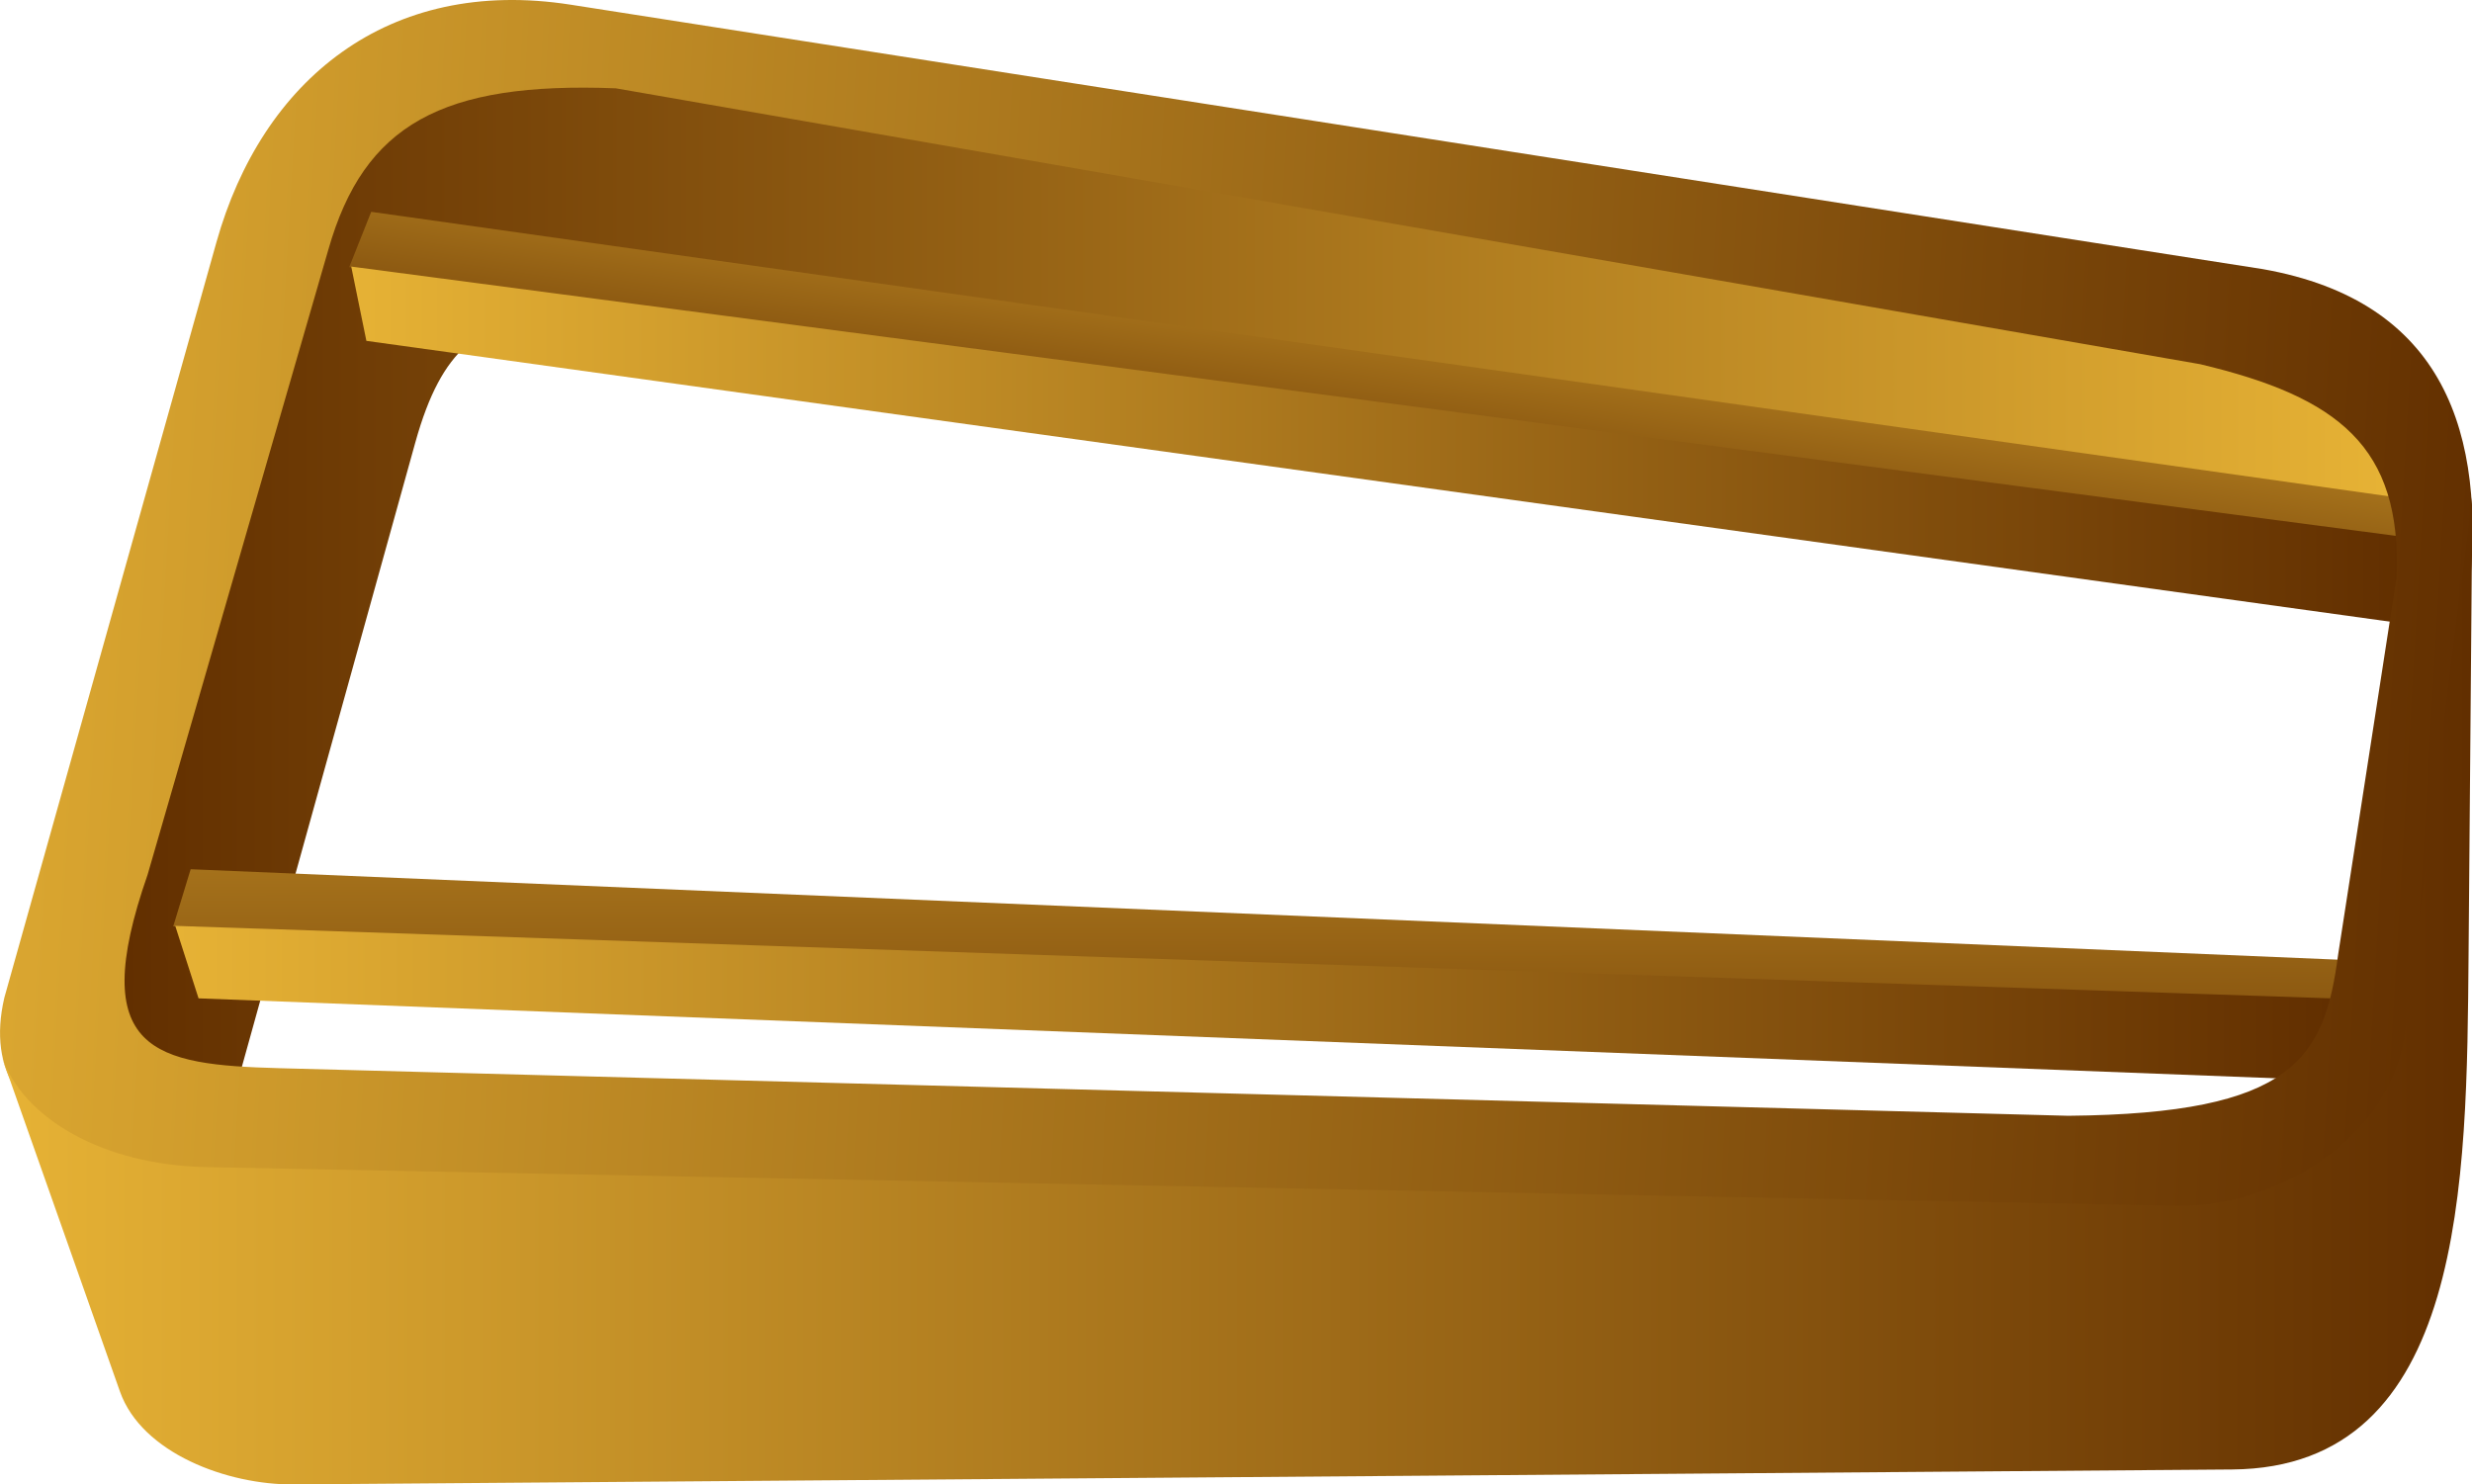 <?xml version="1.0" encoding="UTF-8" standalone="no"?>
<!-- Created with Inkscape (http://www.inkscape.org/) -->

<svg
   xmlns:dc="http://purl.org/dc/elements/1.1/"
   xmlns:cc="http://creativecommons.org/ns#"
   xmlns:rdf="http://www.w3.org/1999/02/22-rdf-syntax-ns#"
   xmlns:svg="http://www.w3.org/2000/svg"
   xmlns="http://www.w3.org/2000/svg"
   xmlns:xlink="http://www.w3.org/1999/xlink"
   xmlns:sodipodi="http://sodipodi.sourceforge.net/DTD/sodipodi-0.dtd"
   xmlns:inkscape="http://www.inkscape.org/namespaces/inkscape"
   width="152.478mm"
   height="91.574mm"
   viewBox="0 0 540.276 324.475"
   id="svg4229"
   version="1.1"
   inkscape:version="0.91 r13725"
   sodipodi:docname="xylofon.svg">
  <defs
     id="defs4231">
    <linearGradient
       inkscape:collect="always"
       xlink:href="#linearGradient725"
       id="linearGradient2199"
       x1="457.869"
       y1="300.629"
       x2="46.134"
       y2="300.629"
       gradientTransform="scale(1.499,0.667)"
       gradientUnits="userSpaceOnUse" />
    <linearGradient
       id="linearGradient725">
      <stop
         style="stop-color:#e6b235;stop-opacity:1;"
         offset="0"
         id="stop726" />
      <stop
         style="stop-color:#622f00;stop-opacity:1;"
         offset="1"
         id="stop727" />
    </linearGradient>
    <linearGradient
       inkscape:collect="always"
       xlink:href="#linearGradient725"
       id="linearGradient2201"
       x1="81.094"
       y1="810.03"
       x2="89.098"
       y2="1413.401"
       gradientTransform="scale(5.172,0.193)"
       gradientUnits="userSpaceOnUse" />
    <linearGradient
       inkscape:collect="always"
       xlink:href="#linearGradient725"
       id="linearGradient2203"
       x1="54.499"
       y1="618.824"
       x2="287.894"
       y2="618.824"
       gradientTransform="scale(2.401,0.416)"
       gradientUnits="userSpaceOnUse" />
    <linearGradient
       inkscape:collect="always"
       xlink:href="#linearGradient725"
       id="linearGradient2205"
       x1="85.624"
       y1="1309.188"
       x2="96.344"
       y2="2117.361"
       gradientTransform="scale(4.048,0.247)"
       gradientUnits="userSpaceOnUse" />
    <linearGradient
       inkscape:collect="always"
       xlink:href="#linearGradient725"
       id="linearGradient2207"
       x1="22.162"
       y1="1635.508"
       x2="179.794"
       y2="1635.508"
       gradientTransform="scale(3.735,0.268)"
       gradientUnits="userSpaceOnUse" />
    <linearGradient
       inkscape:collect="always"
       xlink:href="#linearGradient725"
       id="linearGradient2209"
       x1="-10.794"
       y1="267.825"
       x2="506.525"
       y2="282.601"
       gradientTransform="scale(1.429,0.7)"
       gradientUnits="userSpaceOnUse" />
    <linearGradient
       inkscape:collect="always"
       xlink:href="#linearGradient725"
       id="linearGradient2211"
       x1="22.432"
       y1="505.172"
       x2="449.794"
       y2="505.172"
       gradientTransform="scale(1.579,0.633)"
       gradientUnits="userSpaceOnUse" />
  </defs>
  <sodipodi:namedview
     id="base"
     pagecolor="#ffffff"
     bordercolor="#666666"
     borderopacity="1.0"
     inkscape:pageopacity="0.0"
     inkscape:pageshadow="2"
     inkscape:zoom="3.959798"
     inkscape:cx="326.47108"
     inkscape:cy="172.7469"
     inkscape:document-units="px"
     inkscape:current-layer="g806"
     showgrid="false"
     fit-margin-top="0"
     fit-margin-left="0"
     fit-margin-right="0"
     fit-margin-bottom="0"
     inkscape:window-width="3200"
     inkscape:window-height="1764"
     inkscape:window-x="0"
     inkscape:window-y="36"
     inkscape:window-maximized="1" />
  <g
     inkscape:label="Calque 1"
     inkscape:groupmode="layer"
     id="layer1"
     transform="translate(95.852,-198.696)">
    <g
       transform="matrix(0.8,0,0,0.8,-123.774,50.791)"
       id="g806">
      <path
         inkscape:connector-curvature="0"
         sodipodi:nodetypes="ccccsccssc"
         id="path777"
         d="m 184.239,200.554 c -19.884,0 -59.818,20.793 -59.818,40.676 l -57.425,205.774 c 0,19.883 6.436,31.105 33.498,31.105 l 47.855,-172.276 c 7.53,-27.108 17.718,-30.92 34.673,-37.108 122.235,20.132 477.967,81.744 505.483,84.963 l 1.794,-13.758 c 2.995,-22.96 -14.737,-51.526 -33.88,-54.949 z"
         style="font-size:12px;fill:url(#linearGradient2199);fill-rule:evenodd" />
      <path
         inkscape:connector-curvature="0"
         sodipodi:nodetypes="ccccc"
         id="path780"
         d="m 170.934,219.706 -3.695,15.84 565.243,-9.828 -1.653,-11.301 -559.895,5.29 z"
         style="font-size:12px;fill:url(#linearGradient2201);fill-rule:evenodd"
         transform="matrix(0.989,0.149,-0.149,0.989,0,0)" />
      <path
         inkscape:connector-curvature="0"
         sodipodi:nodetypes="ccccc"
         id="path782"
         d="m 130.859,257.723 4.14,20.292 554.137,76.91 2.132,-23.385 -560.409,-73.817 z"
         style="font-size:12px;fill:url(#linearGradient2203);fill-rule:evenodd" />
      <path
         inkscape:connector-curvature="0"
         sodipodi:nodetypes="ccccc"
         id="path784"
         d="m 86.992,422.382 -4.769,15.619 589.252,20.546 3.235,-11.409 -587.718,-24.756 z"
         style="font-size:12px;fill:url(#linearGradient2205);fill-rule:evenodd" />
      <path
         inkscape:connector-curvature="0"
         sodipodi:nodetypes="ccccc"
         id="path785"
         d="m 82.781,437.858 6.368,19.803 581.892,22.398 0.534,-22.4 -588.794,-19.802 z"
         style="font-size:12px;fill:url(#linearGradient2207);fill-rule:evenodd" />
      <path
         inkscape:connector-curvature="0"
         sodipodi:nodetypes="ccccccccccccccsscs"
         id="path775"
         d="m 203.138,209.013 c -47.434,-1.83 -68.781,9.868 -78.523,44.041 L 75.225,423.875 c -16.92,48.529 2.023,51.946 35.945,52.871 l 488.769,13.002 c 61.791,-0.563 69.975,-15.711 73.738,-44.041 l 15.983,-103.207 c 1.37,-35.508 -15.791,-49.095 -53.655,-58.103 L 203.138,209.013 Z M 190.837,186.17 c -50.044,-7.822 -84.407,20.717 -96.812,64.912 L 36.09,457.484 c -9.571,41.117 40.777,49.359 91.429,49.359 l 500.278,8.99 c 48.259,0 65.559,-21.669 69.894,-61.323 l 11.705,-107.058 c 4.804,-43.942 -6.475,-80.257 -56.359,-89.044 L 190.837,186.17 Z"
         style="font-size:12px;fill:url(#linearGradient2209);fill-rule:evenodd" />
      <path
         inkscape:connector-curvature="0"
         sodipodi:nodetypes="cssssscsss"
         id="path723"
         d="M 91.363,503.776 C 62.92,503.217 41.328,490.45 35.427,473.732 l 32.249,91.362 c 5.963,16.893 29.459,25.517 47.373,25.379 l 529.685,-4.085 c 63.865,-0.492 64.058,-78.591 64.575,-140.619 l 1.049,-125.898 -18.37,146.972 c -3.513,28.103 -34.284,48.049 -62.6,47.493 L 91.363,503.776 Z"
         style="font-size:12px;fill:url(#linearGradient2211);fill-opacity:1;fill-rule:evenodd" />
    </g>
  </g>
</svg>
